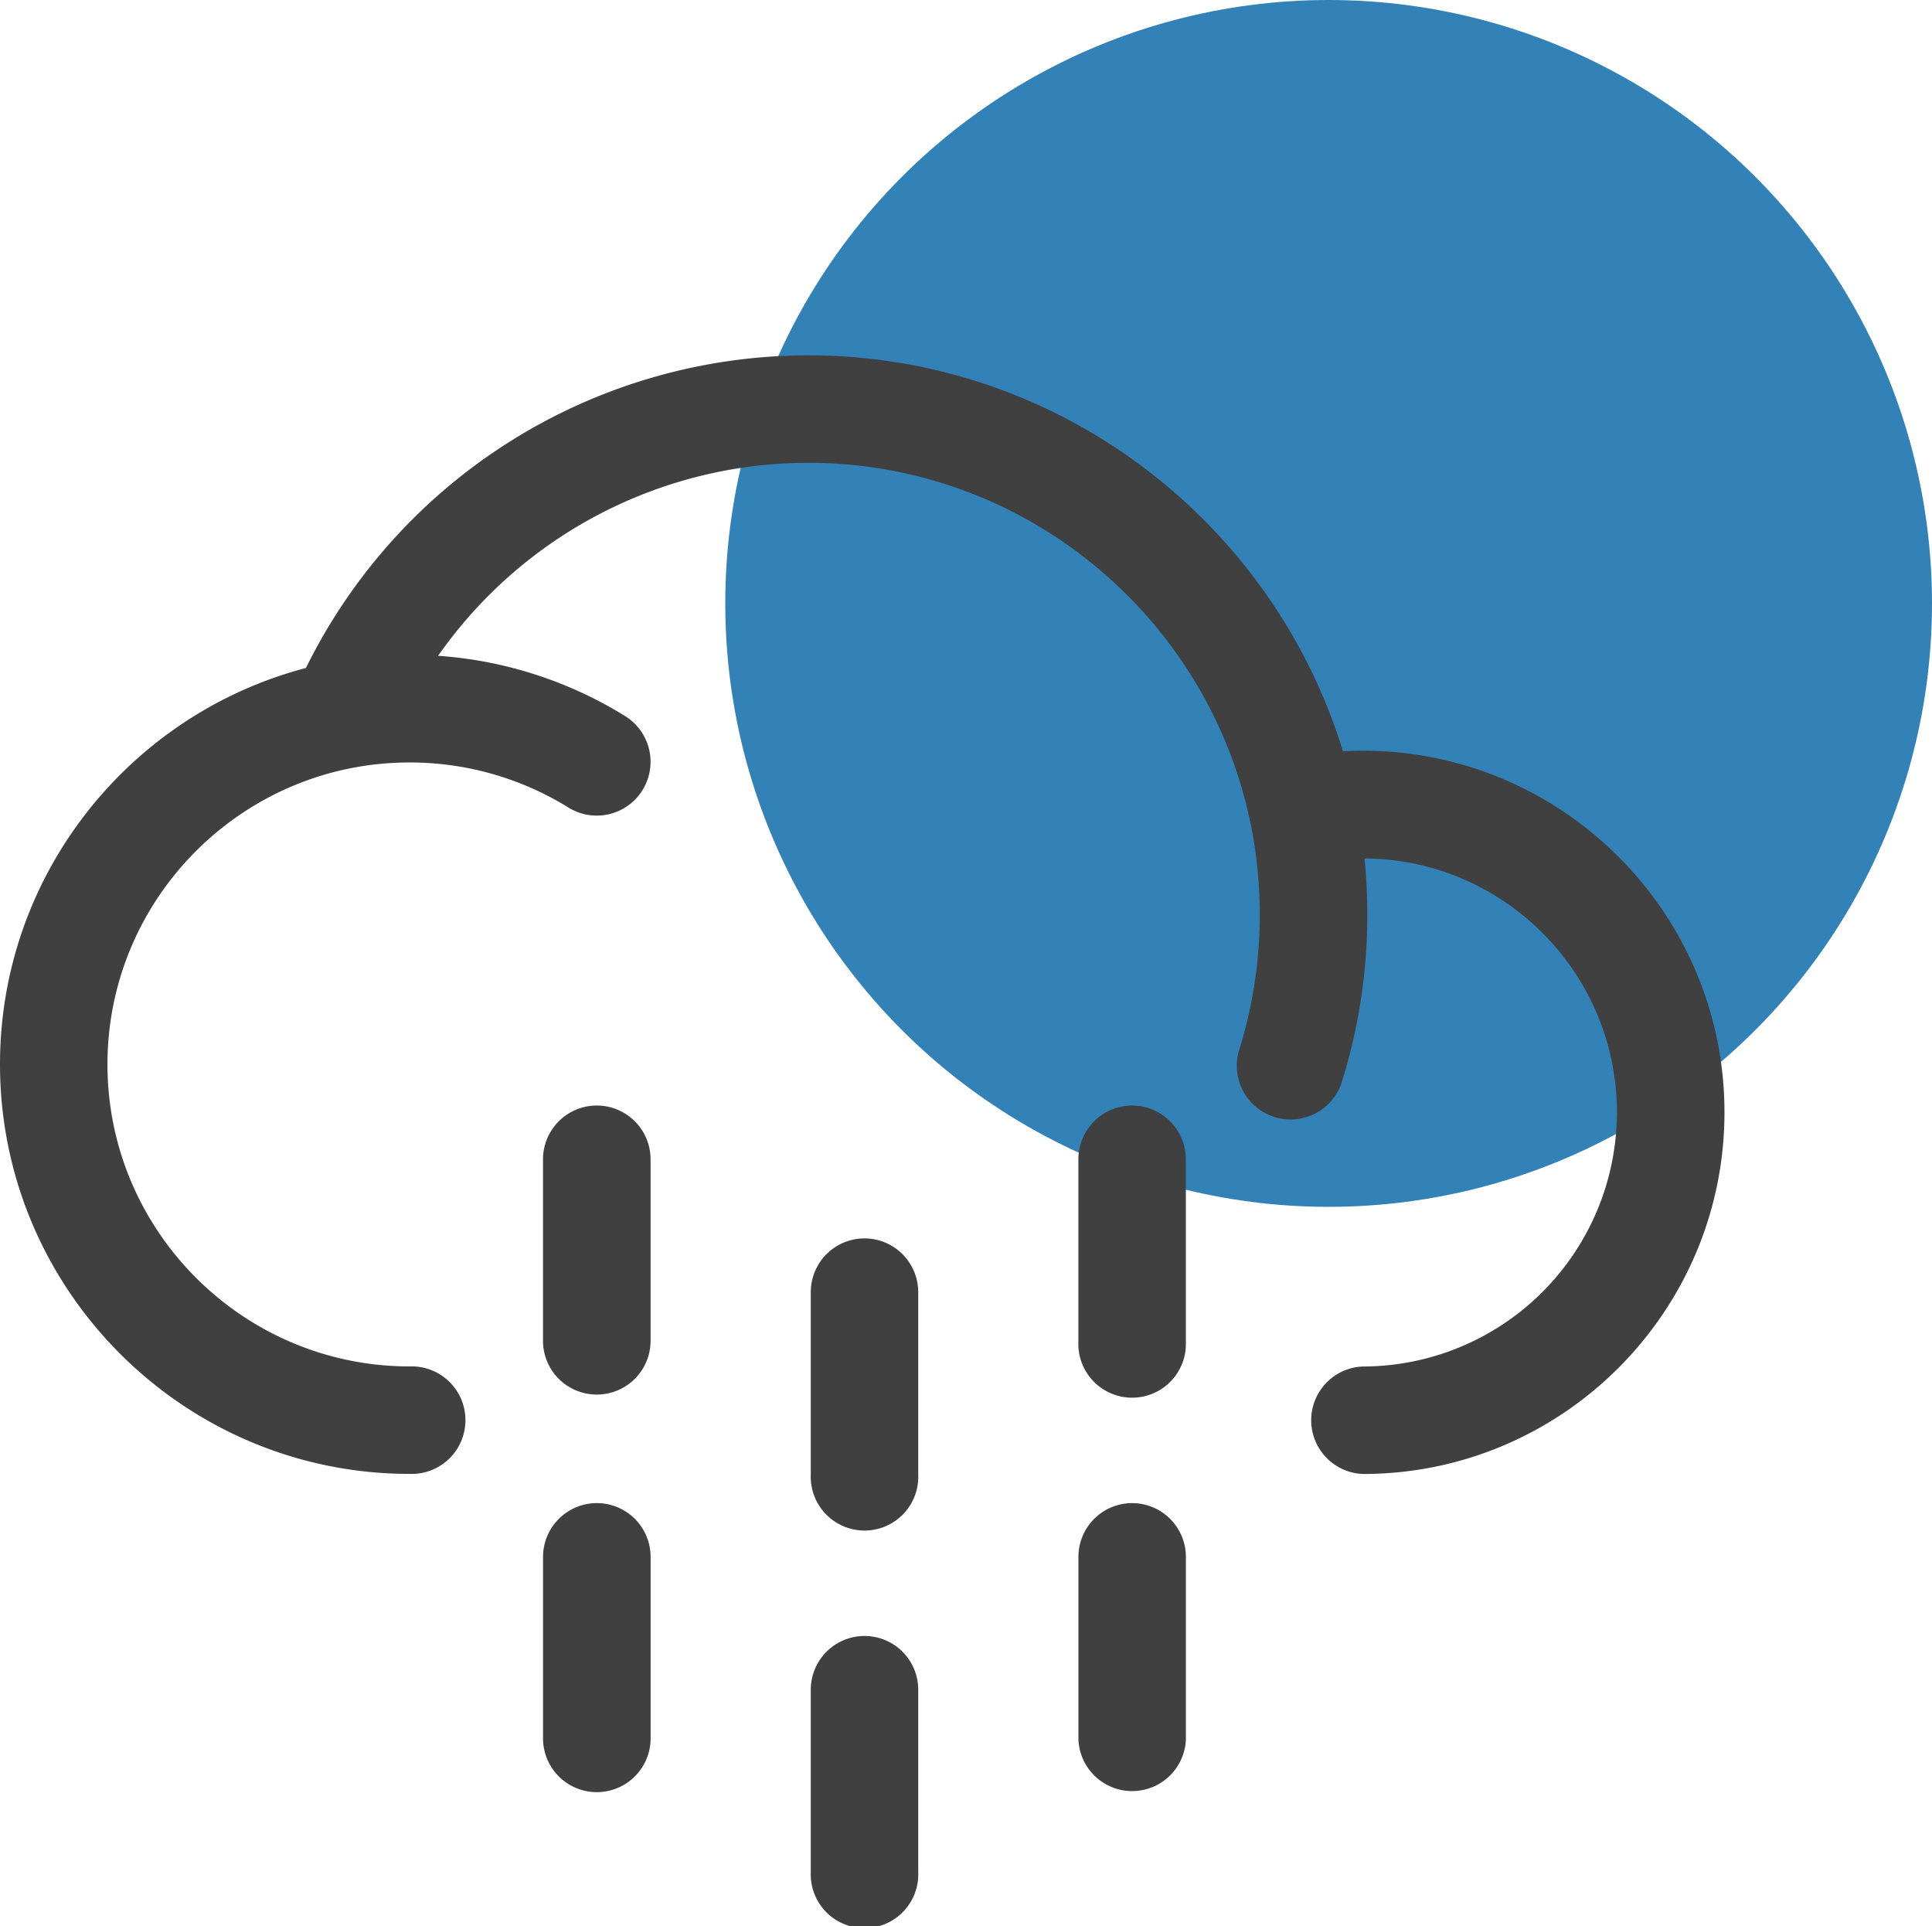 <svg xmlns="http://www.w3.org/2000/svg" viewBox="0 0 952.83 949.77"><g id="Layer_2" data-name="Layer 2"><g id="Layer_3" data-name="Layer 3"><g id="rain_medium"><circle cx="655.26" cy="297.57" r="297.57" style="fill:#3282b8"/><g id="Page-1"><path id="Rain_Medium-2" data-name="Rain Medium" d="M426.34,806.76a26.52,26.52,0,0,1,26.52,26.52h0v90a26.52,26.52,0,1,1-53,0h0v-90A26.52,26.52,0,0,1,426.34,806.76Zm-132-65.52a26.53,26.53,0,0,1,26.53,26.52h0v90a26.53,26.53,0,0,1-53.05,0h0v-90A26.53,26.53,0,0,1,294.32,741.24Zm264,0a26.53,26.53,0,0,1,26.52,26.52h0v90a26.52,26.52,0,0,1-53,0h0v-90A26.52,26.52,0,0,1,558.35,741.24Zm-132-130.54a26.53,26.53,0,0,1,26.52,26.52h0v90a26.52,26.52,0,1,1-53,0h0v-90A26.52,26.52,0,0,1,426.34,610.7ZM398.52,175.23c124.07,0,229.24,82.36,263.79,195.26,3.27-.18,6.55-.29,9.84-.29,98.33,0,178.33,80,178.33,178.33s-80,178.34-178.33,178.34a26.52,26.52,0,0,1,0-53,125.44,125.44,0,0,0,125.29-125.3c0-68.81-55.78-124.81-124.5-125.25a277.15,277.15,0,0,1,1.4,27.77c0,7.76-.34,15.64-1,23.42a275.27,275.27,0,0,1-11.43,58.59,26.52,26.52,0,1,1-50.64-15.76A222.14,222.14,0,0,0,620.5,470c.53-6.31.8-12.69.8-19,0-122.84-99.94-222.78-222.78-222.78A223.08,223.08,0,0,0,216.07,323.4a201.46,201.46,0,0,1,92.24,29.73,26.52,26.52,0,1,1-28,45.08A148.53,148.53,0,0,0,202,376C119.86,376,53,442.77,53,524.89S119.86,673.83,202,673.83a26.52,26.52,0,1,1,0,53c-111.37,0-202-90.61-202-202,0-93.73,64.17-172.73,150.88-195.42A276.3,276.3,0,0,1,398.52,175.23ZM294.32,545.18a26.53,26.53,0,0,1,26.53,26.52h0v90a26.53,26.53,0,0,1-53.05,0h0v-90A26.53,26.53,0,0,1,294.32,545.18Zm264,0a26.53,26.53,0,0,1,26.52,26.52h0v90a26.52,26.52,0,1,1-53,0h0v-90A26.52,26.52,0,0,1,558.35,545.18Z" style="fill:#404040;fill-rule:evenodd"/></g></g></g></g></svg>